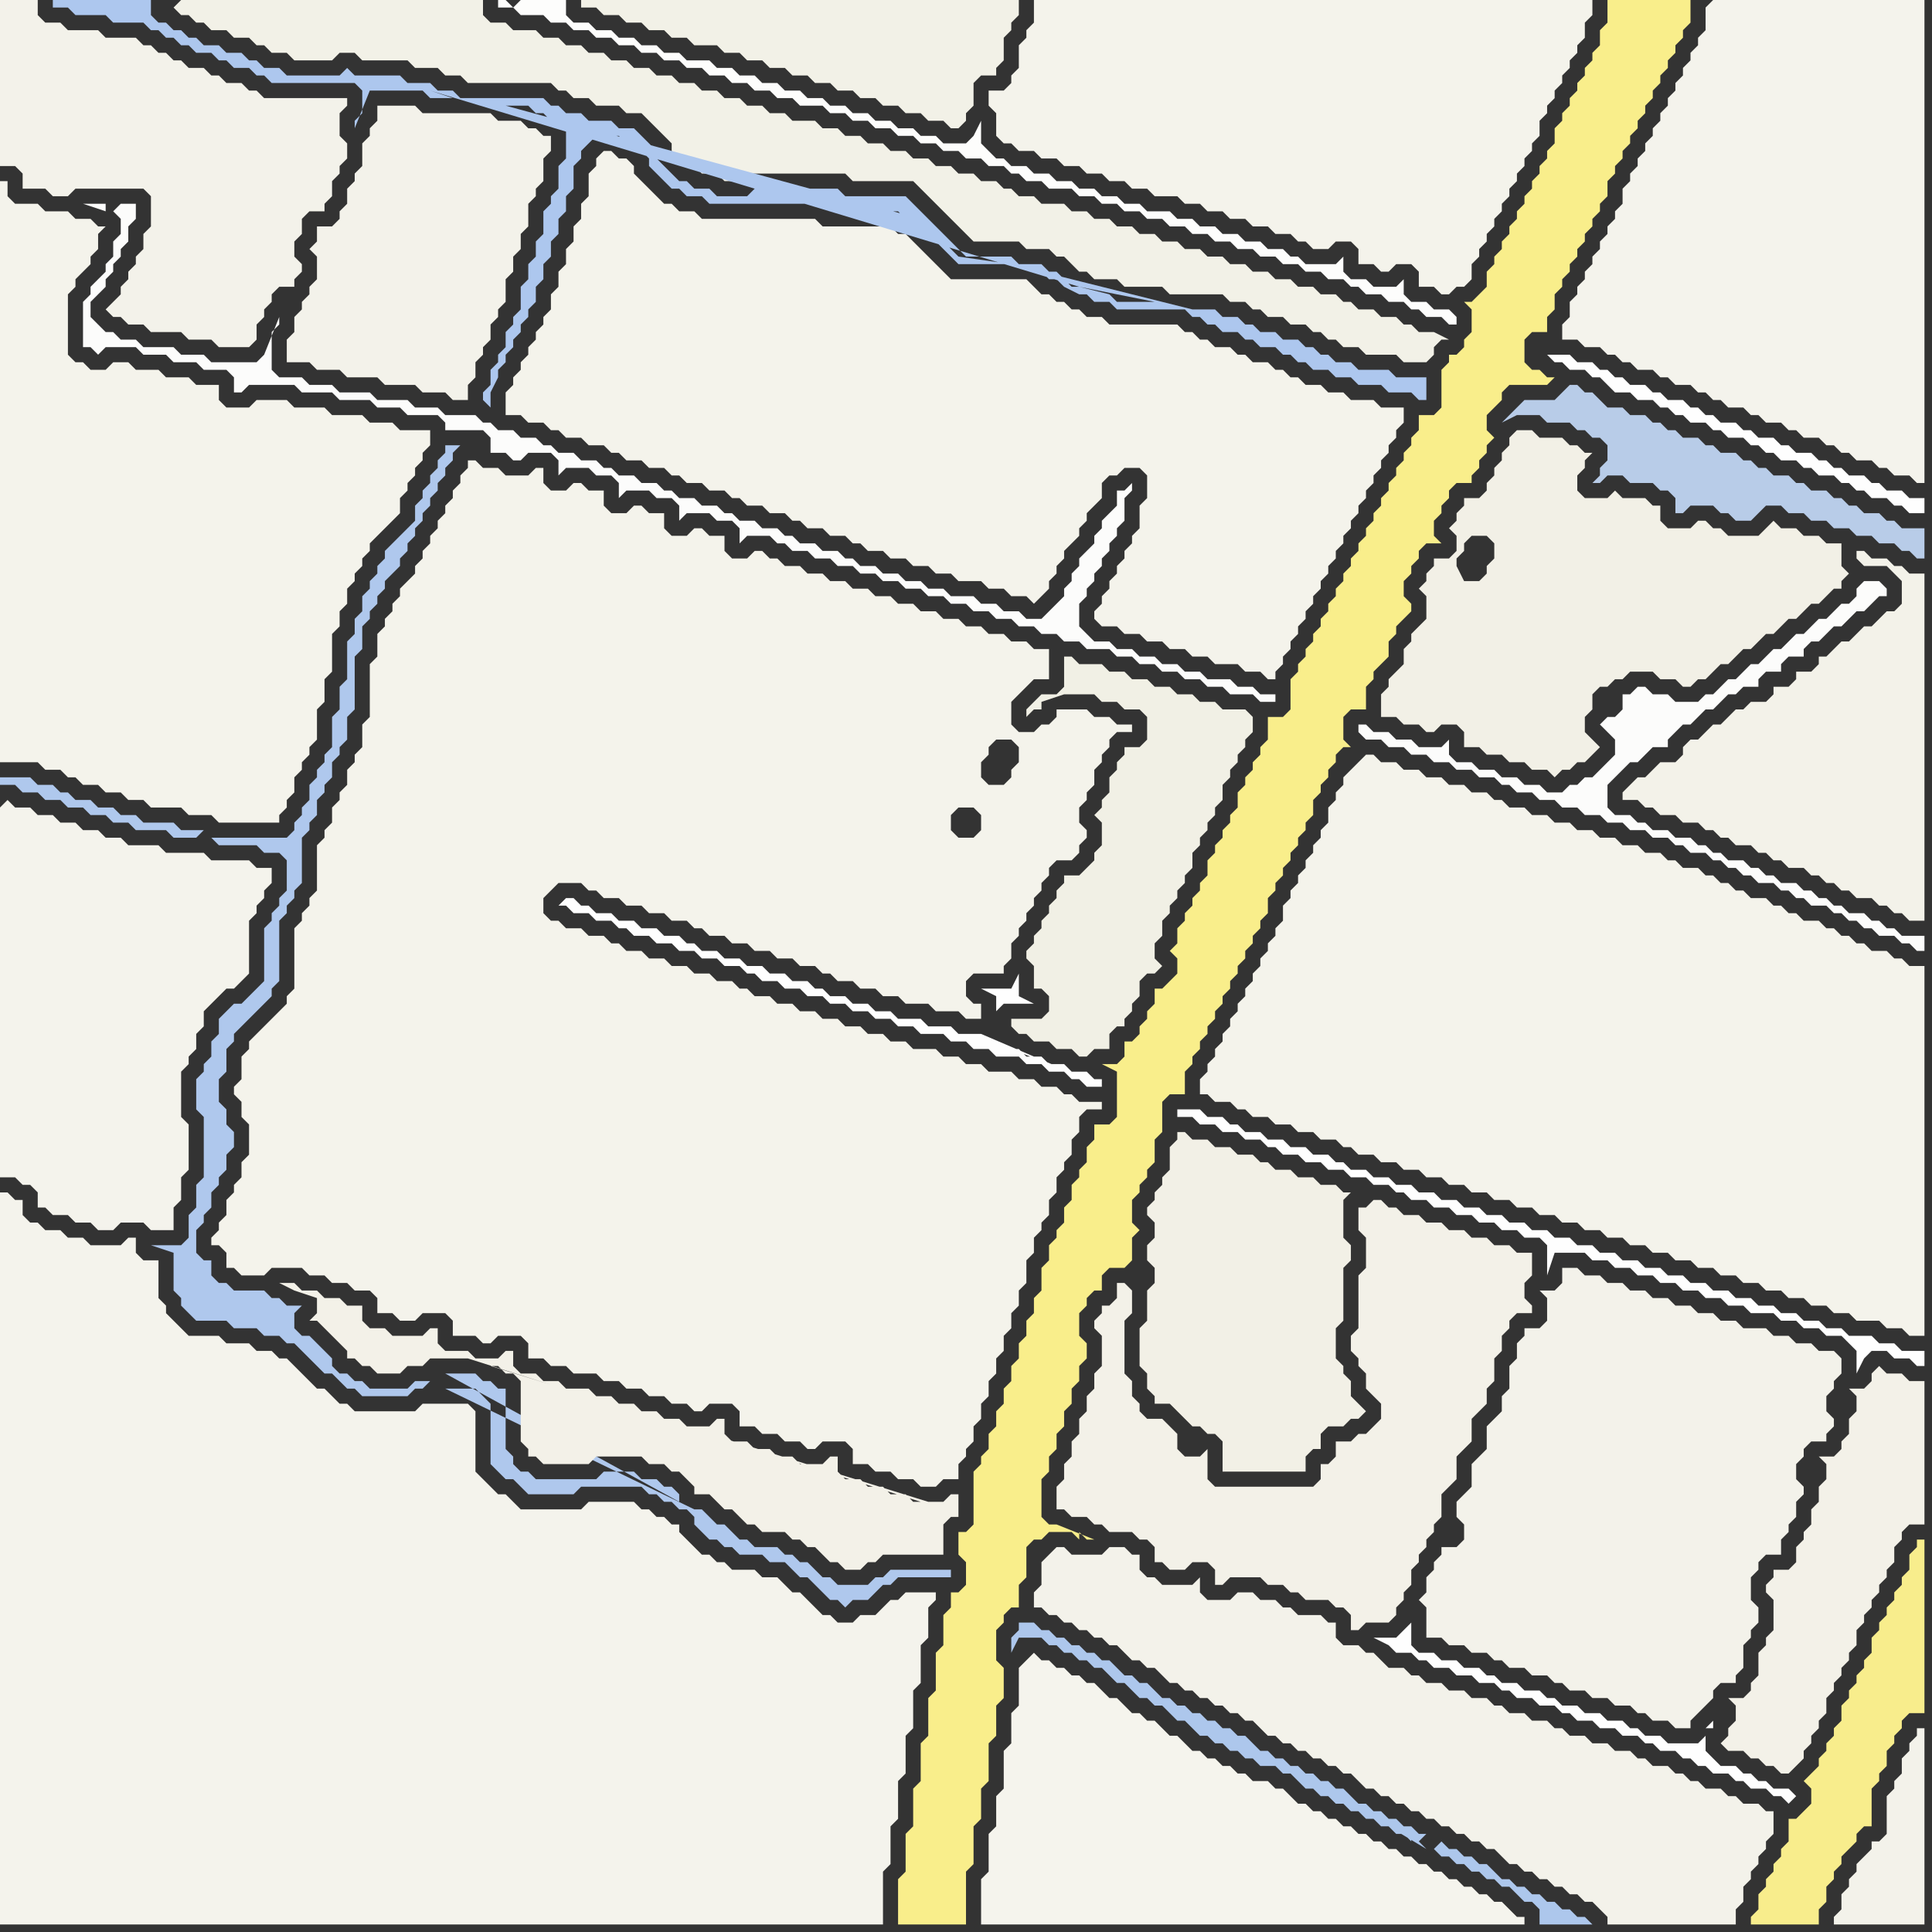 <svg width="256" height="256" xmlns="http://www.w3.org/2000/svg"><rect width="100%" height="100%" fill="#333333" stroke="none"/><script> 
var tempColor;
function hoverPath(evt){
obj = evt.target;
tempColor = obj.getAttribute("fill");
obj.setAttribute("fill","red");
//alert(tempColor);
//obj.setAttribute("stroke","red");}
function recoverPath(evt){
obj = evt.target;
obj.setAttribute("fill", tempColor);
//obj.setAttribute("stroke", tempColor);
}</script><path onmouseover="hoverPath(evt)" onmouseout="recoverPath(evt)" fill="rgb(243,241,232)" d="M  248,183l 0,0 -1,1 -2,0 1,1 0,2 -1,1 0,2 -1,1 0,1 -1,1 -2,0 1,1 0,2 -1,1 0,2 -1,1 0,2 -1,1 0,1 -1,1 0,2 -1,1 -2,0 0,1 -1,1 0,1 1,1 0,4 -1,1 0,1 -1,1 0,3 -1,1 0,1 -1,1 -2,0 1,1 0,2 -1,1 0,1 -1,1 1,1 2,0 1,1 1,0 1,1 1,0 1,1 1,0 1,-1 1,-1 0,-1 1,-1 0,-1 1,-1 0,-1 1,-1 0,-2 1,-1 0,-1 1,-1 0,-1 1,-1 0,-1 1,-1 0,-2 1,-1 0,-1 1,-1 0,-1 1,-1 0,-1 1,-1 0,-1 1,-1 0,-2 1,-1 0,-1 1,-1 2,0 0,-19 -2,0 -1,-1 -2,0 -1,-1 -1,1Z"/>
<path onmouseover="hoverPath(evt)" onmouseout="recoverPath(evt)" fill="rgb(242,241,231)" d="M  23,1l 0,0 1,1 1,0 1,1 1,0 1,1 2,0 1,1 2,0 1,1 1,0 1,1 2,0 1,1 5,0 1,-1 2,0 1,1 6,0 1,1 3,0 1,1 2,0 1,1 11,0 1,1 1,0 1,1 2,0 1,1 3,0 1,1 2,0 1,1 1,1 1,1 1,1 0,1 1,1 1,1 1,0 1,1 2,0 1,1 2,0 1,-1 13,0 1,1 8,0 1,1 1,1 1,1 1,1 1,1 1,1 1,1 1,1 6,0 1,1 3,0 1,1 1,0 1,1 1,1 1,0 1,1 3,0 1,1 5,0 1,1 7,0 1,1 2,0 1,1 1,0 1,1 2,0 1,1 2,0 1,1 1,0 1,1 1,0 1,1 2,0 1,1 4,0 1,1 3,0 1,-1 0,-1 1,-1 1,0 -2,-1 -2,0 -1,-1 -1,0 -1,-1 -2,0 -1,-1 -2,0 -1,-1 -1,0 -1,-1 -2,0 -1,-1 -2,0 -1,-1 -2,0 -1,-1 -2,0 -1,-1 -2,0 -1,-1 -2,0 -1,-1 -2,0 -1,-1 -2,0 -1,-1 -2,0 -1,-1 -2,0 -1,-1 -2,0 -1,-1 -2,0 -1,-1 -3,0 -1,-1 -2,0 -1,-1 -1,0 -1,-1 -2,0 -1,-1 -2,0 -1,-1 -2,0 -1,-1 -2,0 -1,-1 -2,0 -1,-1 -2,0 -1,-1 -2,0 -1,-1 -2,0 -1,-1 -3,0 -1,-1 -2,0 -1,-1 -2,0 -1,-1 -2,0 -1,-1 -2,0 -1,-1 -2,0 -1,-1 -2,0 -1,-1 -2,0 -1,-1 -2,0 -1,-1 -2,0 -1,-1 -2,0 -1,-1 -2,0 -1,-1 -3,0 -1,-1 -2,0 -1,-1 0,-2 -40,0 -1,1 -1,-1 0,0 1,1Z"/>
<path onmouseover="hoverPath(evt)" onmouseout="recoverPath(evt)" fill="rgb(244,243,235)" d="M  34,137l 0,0 -1,1 0,1 -1,1 0,3 -1,1 0,1 1,1 0,2 1,1 0,4 -1,1 0,2 -1,1 0,1 -1,1 0,2 -1,1 0,1 -1,1 0,1 1,0 1,1 0,2 1,0 1,1 3,0 1,-1 4,0 1,1 2,0 1,1 2,0 1,1 2,0 1,1 0,2 2,0 1,1 2,0 1,-1 3,0 1,1 0,2 3,0 1,1 1,0 1,-1 3,0 1,1 0,2 2,0 1,1 2,0 1,1 3,0 1,1 2,0 1,1 2,0 1,1 2,0 1,1 2,0 1,1 1,0 1,-1 3,0 1,1 0,2 2,0 1,1 2,0 1,1 2,0 1,1 1,0 1,-1 3,0 1,1 0,2 2,0 1,1 2,0 1,1 2,0 1,1 2,0 1,-1 2,0 0,-2 1,-1 0,-1 1,-1 0,-2 1,-1 0,-2 1,-1 0,-2 1,-1 0,-2 1,-1 0,-2 1,-1 0,-2 1,-1 0,-2 1,-1 0,-3 1,-1 0,-2 1,-1 0,-1 1,-1 0,-2 1,-1 0,-2 1,-1 0,-1 1,-1 0,-2 1,-1 0,-2 1,-1 2,0 0,-1 -3,0 -1,-1 -1,0 -1,-1 -2,0 -1,-1 -2,0 -1,-1 -3,0 -1,-1 -2,0 -1,-1 -2,0 -1,-1 -3,0 -1,-1 -2,0 -1,-1 -2,0 -1,-1 -2,0 -1,-1 -2,0 -1,-1 -2,0 -1,-1 -2,0 -1,-1 -2,0 -1,-1 -1,0 -1,-1 -2,0 -1,-1 -2,0 -1,-1 -2,0 -1,-1 -2,0 -1,-1 -2,0 -1,-1 -1,0 -1,-1 -2,0 -1,-1 -2,0 -1,-1 -1,0 -1,-1 0,-2 1,-1 1,-1 3,0 1,1 1,0 1,1 2,0 1,1 2,0 1,1 2,0 1,1 2,0 1,1 1,0 1,1 2,0 1,1 2,0 1,1 2,0 1,1 2,0 1,1 2,0 1,1 1,0 1,1 2,0 1,1 2,0 1,1 2,0 1,1 3,0 1,1 3,0 1,1 2,0 0,-2 -1,0 -1,-1 0,-2 1,-1 4,0 0,-1 1,-1 0,-2 1,-1 0,-1 1,-1 0,-1 1,-1 0,-1 1,-1 0,-1 1,-1 0,-1 1,-1 2,0 1,-1 0,-1 1,-1 0,-1 -1,-1 0,-2 1,-1 0,-1 1,-1 0,-2 1,-1 0,-1 1,-1 0,-1 1,-1 2,0 0,-1 -2,0 -1,-1 -2,0 -1,-1 -4,0 0,1 -1,1 -1,0 -1,1 -2,0 -1,-1 0,-3 2,-2 1,-1 2,0 0,-4 -2,0 -1,-1 -2,0 -1,-1 -2,0 -1,-1 -2,0 -1,-1 -2,0 -1,-1 -2,0 -1,-1 -2,0 -1,-1 -2,0 -1,-1 -2,0 -1,-1 -2,0 -1,-1 -2,0 -1,-1 -2,0 -1,-1 -1,0 -1,-1 -1,0 -1,1 -2,0 -1,-1 0,-2 -2,0 -1,-1 -1,0 -1,1 -2,0 -1,-1 0,-2 -2,0 -1,-1 -1,0 -1,1 -2,0 -1,-1 0,-2 -2,0 -1,-1 -1,0 -1,1 -2,0 -1,-1 0,-2 -1,0 -1,1 -3,0 -1,-1 -2,0 -1,-1 -1,0 0,1 -1,1 0,1 -1,1 0,1 -1,1 0,1 -1,1 0,1 -1,1 0,1 -1,1 0,1 -1,1 0,1 -1,1 -1,1 0,1 -1,1 0,1 -1,1 0,1 -1,1 0,3 -1,1 0,7 -1,1 0,3 -1,1 0,1 -1,1 0,2 -1,1 0,1 -1,1 0,2 -1,1 0,1 -1,1 0,6 -1,1 0,1 -1,1 0,1 -1,1 0,8 -1,1 0,1 -1,1 -1,1 -1,1 -1,1 100,-39 1,1 0,2 -1,1 0,1 -1,1 -2,0 -1,-1 0,-2 1,-1 0,-1 1,-1 2,0 -100,39 95,-30 1,1 0,2 -1,1 -2,0 -1,-1 0,-2 1,-1 2,0 -95,30Z"/>
<path onmouseover="hoverPath(evt)" onmouseout="recoverPath(evt)" fill="rgb(253,253,252)" d="M  68,1l 0,0 1,1 3,0 1,1 2,0 1,1 2,0 1,1 2,0 1,1 2,0 1,1 2,0 1,1 2,0 1,1 2,0 1,1 2,0 1,1 2,0 1,1 2,0 1,1 2,0 1,1 3,0 1,1 2,0 1,1 2,0 1,1 2,0 1,1 2,0 1,1 2,0 1,1 2,0 1,1 2,0 1,1 2,0 1,1 1,0 1,1 2,0 1,1 3,0 1,1 2,0 1,1 2,0 1,1 2,0 1,1 2,0 1,1 2,0 1,1 2,0 1,1 2,0 1,1 2,0 1,1 2,0 1,1 2,0 1,1 2,0 1,1 2,0 1,1 1,0 1,1 2,0 1,1 2,0 1,1 1,0 1,1 2,0 1,1 1,0 0,-1 -1,-1 -2,0 -1,-1 -2,0 -1,-1 0,-2 -1,1 -3,0 -1,-1 -2,0 -1,-1 0,-2 -1,1 -4,0 -1,-1 -1,0 -1,-1 -2,0 -1,-1 -2,0 -1,-1 -2,0 -1,-1 -2,0 -1,-1 -2,0 -1,-1 -3,0 -1,-1 -2,0 -1,-1 -2,0 -1,-1 -2,0 -1,-1 -2,0 -1,-1 -2,0 -1,-1 -2,0 -1,-1 -1,0 -1,-1 -1,-1 0,-3 -1,2 0,0 -1,1 -3,0 -1,-1 -2,0 -1,-1 -2,0 -1,-1 -2,0 -1,-1 -2,0 -1,-1 -2,0 -1,-1 -2,0 -1,-1 -2,0 -1,-1 -2,0 -1,-1 -2,0 -1,-1 -2,0 -1,-1 -3,0 -1,-1 -2,0 -1,-1 -2,0 -1,-1 -2,0 -1,-1 -2,0 -1,-1 -2,0 -1,-1 0,-2 -6,0 -1,1 -1,-1 -1,0 0,1Z"/>
<path onmouseover="hoverPath(evt)" onmouseout="recoverPath(evt)" fill="rgb(244,243,235)" d="M  139,0l -2,0 0,3 -1,1 0,1 -1,1 0,3 -1,1 0,1 -1,1 -2,0 0,2 1,1 0,3 1,1 1,0 1,1 2,0 1,1 2,0 1,1 2,0 1,1 2,0 1,1 2,0 1,1 2,0 1,1 3,0 1,1 2,0 1,1 2,0 1,1 2,0 1,1 2,0 1,1 2,0 1,1 1,0 1,1 2,0 1,-1 2,0 1,1 0,2 2,0 1,1 1,0 1,-1 2,0 1,1 0,2 2,0 1,1 1,0 1,-1 1,0 1,-1 0,-2 1,-1 0,-1 1,-1 0,-1 1,-1 0,-1 1,-1 0,-1 1,-1 0,-1 1,-1 0,-1 1,-1 0,-1 1,-1 0,-1 1,-1 0,-2 1,-1 0,-1 1,-1 0,-1 1,-1 0,-1 1,-1 0,-1 1,-1 0,-1 1,-1 0,-2 1,-1 0,-2Z"/>
<path onmouseover="hoverPath(evt)" onmouseout="recoverPath(evt)" fill="rgb(243,242,233)" d="M  217,106l 0,0 1,1 1,0 1,1 2,0 1,1 2,0 1,1 1,0 1,1 1,0 1,1 2,0 1,1 1,0 1,1 1,0 1,1 2,0 1,1 1,0 1,1 1,0 1,1 1,0 1,1 2,0 1,1 1,0 1,1 1,0 1,1 2,0 0,-46 -2,0 -1,-1 -1,0 -1,-1 -2,0 -1,-1 -1,0 0,1 1,1 3,0 1,1 1,1 0,3 -1,1 -1,0 -1,1 -1,1 -1,0 -1,1 -1,1 -1,0 -1,1 -1,1 -1,0 0,1 -1,1 -2,0 0,1 -1,1 -2,0 0,1 -1,1 -2,0 -1,1 -1,0 -2,2 -1,0 -1,1 -1,1 -1,0 -1,1 0,1 -1,1 -2,0 -1,1 -1,1 -1,0 -1,1 -1,1 0,1Z"/>
<path onmouseover="hoverPath(evt)" onmouseout="recoverPath(evt)" fill="rgb(244,243,236)" d="M  226,1l 0,3 -1,1 0,1 -1,1 0,1 -1,1 0,1 -1,1 0,1 -1,1 0,1 -1,1 0,1 -1,1 0,1 -1,1 0,1 -1,1 0,1 -1,1 0,1 -1,1 0,2 -1,1 0,1 -1,1 0,1 -1,1 0,1 -1,1 0,1 -1,1 0,1 -1,1 0,1 -1,1 0,2 -1,1 0,2 2,0 1,1 2,0 1,1 1,0 1,1 1,0 1,1 2,0 1,1 1,0 1,1 2,0 1,1 1,0 1,1 1,0 1,1 2,0 1,1 1,0 1,1 2,0 1,1 1,0 1,1 2,0 1,1 1,0 1,1 1,0 1,1 2,0 1,1 1,0 1,1 2,0 1,1 1,0 0,-64 -28,0 -1,1Z"/>
<path onmouseover="hoverPath(evt)" onmouseout="recoverPath(evt)" fill="rgb(248,237,140)" d="M  253,208l 0,0 -1,1 0,1 -1,1 0,1 -1,1 0,1 -1,1 0,1 -1,1 0,2 -1,1 0,1 -1,1 0,1 -1,1 0,1 -1,1 0,2 -1,1 0,1 -1,1 0,1 -1,1 0,1 -1,1 -1,1 1,1 0,2 -1,1 -1,1 -1,0 0,3 -1,1 0,1 -1,1 0,1 -1,1 0,1 -1,1 0,2 -1,1 0,1 9,0 0,-2 1,-1 0,-2 1,-1 0,-1 1,-1 0,-1 2,-2 0,-1 1,-1 1,0 0,-5 1,-1 0,-1 1,-1 0,-2 1,-1 0,-1 1,-1 0,-1 1,-1 2,0 0,-23 -1,0 0,1 -1,1Z"/>
<path onmouseover="hoverPath(evt)" onmouseout="recoverPath(evt)" fill="rgb(243,242,234)" d="M  0,2l 0,20 2,0 1,1 0,2 3,0 1,1 2,0 1,-1 9,0 1,1 0,4 -1,1 0,2 -1,1 0,1 -1,1 0,1 -1,1 0,1 -1,1 -1,1 1,1 1,0 1,1 2,0 1,1 4,0 1,1 3,0 1,1 4,0 1,-1 0,-2 1,-1 0,-1 1,-1 0,-1 1,-1 2,0 0,-1 1,-1 0,-1 -1,-1 0,-2 1,-1 0,-2 1,-1 2,0 0,-1 1,-1 0,-2 1,-1 0,-1 1,-1 0,-2 -1,-1 0,-3 1,-1 0,-1 -11,0 -1,-1 -1,0 -1,-1 -2,0 -1,-1 -1,0 -1,-1 -2,0 -1,-1 -1,0 -1,-1 -1,0 -1,-1 -1,0 -1,-1 -4,0 -1,-1 -4,0 -1,-1 -2,0 -1,-1 0,-2 -5,0Z"/>
<path onmouseover="hoverPath(evt)" onmouseout="recoverPath(evt)" fill="rgb(242,240,230)" d="M  154,157l 0,0 -1,1 0,1 -1,1 0,1 1,1 0,2 -1,1 0,2 1,1 0,2 -1,1 0,4 -1,1 0,5 1,1 0,2 1,1 0,1 2,0 1,1 1,1 1,1 1,0 1,1 1,0 1,1 0,4 11,0 0,-2 1,-1 1,0 0,-2 1,-1 2,0 1,-1 1,0 1,-1 -1,-1 0,0 -1,-1 0,-2 -1,-1 0,-1 -1,-1 0,-4 1,-1 0,-7 1,-1 0,-2 -1,-1 0,-5 1,-1 -1,0 -1,-1 -2,0 -1,-1 -2,0 -1,-1 -2,0 -1,-1 -1,0 -1,-1 -2,0 -1,-1 -2,0 -1,-1 -2,0 -1,-1 -1,0 0,1 -1,1 0,3 -1,1Z"/>
<path onmouseover="hoverPath(evt)" onmouseout="recoverPath(evt)" fill="rgb(249,238,139)" d="M  195,42l 0,2 -1,1 0,1 -1,1 -1,0 0,1 -1,1 0,5 -1,1 -2,0 0,2 -1,1 0,1 -1,1 0,1 -1,1 0,1 -1,1 0,1 -1,1 0,1 -1,1 0,1 -1,1 0,1 -1,1 0,1 -1,1 0,1 -1,1 0,1 -1,1 0,1 -1,1 0,1 -1,1 0,1 -1,1 0,1 -1,1 0,1 -1,1 0,1 -1,1 0,4 -1,1 -2,0 0,3 -1,1 0,1 -1,1 0,1 -1,1 0,1 -1,1 0,2 -1,1 0,1 -1,1 0,1 -1,1 0,1 -1,1 0,2 -1,1 0,1 -1,1 0,1 -1,1 0,1 -1,1 0,2 -1,1 1,1 0,2 -2,2 -1,0 0,2 -1,1 0,1 -1,1 0,1 -1,1 -1,0 0,2 -1,1 -2,0 2,1 0,6 -1,1 -2,0 0,2 -1,1 0,2 -1,1 0,1 -1,1 0,2 -1,1 0,2 -1,1 0,1 -1,1 0,2 -1,1 0,3 -1,1 0,2 -1,1 0,2 -1,1 0,2 -1,1 0,2 -1,1 0,2 -1,1 0,2 -1,1 0,2 -1,1 0,1 -1,1 0,7 -1,1 -1,0 0,3 1,1 0,3 -1,1 -1,0 0,2 -1,1 0,4 -1,1 0,5 -1,1 0,5 -1,1 0,5 -1,1 0,5 -1,1 0,5 -1,1 0,6 9,0 0,-7 1,-1 0,-5 1,-1 0,-4 1,-1 0,-5 1,-1 0,-4 1,-1 0,-4 -1,-1 0,-4 1,-1 0,-1 1,-1 1,0 0,-3 1,-1 0,-4 1,-1 1,0 1,-1 3,0 1,1 0,-1 1,1 1,0 -5,-2 -1,0 -1,-1 0,-5 1,-1 0,-2 1,-1 0,-2 1,-1 0,-2 1,-1 0,-2 1,-1 0,-2 1,-1 0,-2 -1,-1 0,-3 1,-1 0,-1 1,-1 1,0 0,-2 1,-1 2,0 1,-1 0,-3 1,-1 -1,-1 0,-3 1,-1 0,-1 1,-1 0,-1 1,-1 0,-3 1,-1 0,-4 1,-1 2,0 0,-3 1,-1 0,-1 1,-1 0,-1 1,-1 0,-1 1,-1 0,-1 1,-1 0,-1 1,-1 0,-1 1,-1 0,-1 1,-1 0,-1 1,-1 0,-1 1,-1 0,-1 1,-1 0,-2 1,-1 0,-1 1,-1 0,-1 1,-1 0,-1 1,-1 0,-1 1,-1 0,-1 1,-1 0,-2 1,-1 0,-1 1,-1 0,-1 1,-1 0,-1 1,-1 1,0 -1,-1 0,-3 1,-1 2,0 0,-3 1,-1 0,-1 2,-2 0,-2 1,-1 0,-1 1,-1 1,-1 0,-1 -1,-1 0,-2 1,-1 0,-1 1,-1 0,-1 1,-1 2,0 -1,-1 0,-2 1,-1 0,-1 1,-1 0,-1 1,-1 2,0 0,-1 1,-1 0,-1 1,-1 0,-1 1,-1 -1,-1 0,-2 1,-1 1,-1 0,-1 1,-1 5,0 1,-1 -1,0 -1,-1 -1,0 -1,-1 0,-3 1,-1 2,0 0,-2 1,-1 0,-2 1,-1 0,-1 1,-1 0,-1 1,-1 0,-1 1,-1 0,-1 1,-1 0,-1 1,-1 0,-1 1,-1 0,-2 1,-1 0,-1 1,-1 0,-1 1,-1 0,-1 1,-1 0,-1 1,-1 0,-1 1,-1 0,-1 1,-1 0,-1 1,-1 0,-1 1,-1 0,-1 1,-1 0,-1 1,-1 0,-3 -11,0 0,3 -1,1 0,2 -1,1 0,1 -1,1 0,1 -1,1 0,1 -1,1 0,1 -1,1 0,1 -1,1 0,2 -1,1 0,1 -1,1 0,1 -1,1 0,1 -1,1 0,1 -1,1 0,1 -1,1 0,1 -1,1 0,1 -1,1 0,1 -1,1 0,2 -1,1 -1,1 -1,0 1,1Z"/>
<path onmouseover="hoverPath(evt)" onmouseout="recoverPath(evt)" fill="rgb(243,242,234)" d="M  210,169l 0,0 -1,-1 -2,0 0,2 -1,1 -2,0 1,1 0,3 -1,1 -2,0 0,1 -1,1 0,2 -1,1 0,3 -1,1 0,2 -1,1 -1,1 0,3 -1,1 -1,1 0,3 -1,1 -1,1 0,2 1,1 0,2 -1,1 -2,0 0,1 -1,1 0,1 -1,1 0,2 -1,1 1,1 0,4 2,0 1,1 2,0 1,1 2,0 1,1 1,0 1,1 2,0 1,1 2,0 1,1 1,0 1,1 2,0 1,1 2,0 1,1 2,0 1,1 1,0 1,1 2,0 1,1 2,0 0,-1 1,-1 1,-1 1,-1 0,-1 1,-1 2,0 0,-1 1,-1 0,-3 1,-1 0,-1 1,-1 0,-2 -1,-1 0,-3 1,-1 0,-1 1,-1 2,0 0,-2 1,-1 0,-1 1,-1 0,-2 1,-1 0,-1 -1,-1 0,-2 1,-1 0,-1 1,-1 2,0 0,-1 1,-1 0,-1 -1,-1 0,-2 1,-1 0,-1 1,-1 0,-2 -1,-1 -2,0 -1,-1 -2,0 -1,-1 -2,0 -1,-1 -3,0 -1,-1 -2,0 -1,-1 -2,0 -1,-1 -2,0 -1,-1 -2,0 -1,-1 -2,0 -1,-1 -2,0 -1,-1Z"/>
<path onmouseover="hoverPath(evt)" onmouseout="recoverPath(evt)" fill="rgb(244,243,236)" d="M  0,107l 0,49 2,0 1,1 1,0 1,1 0,2 1,0 1,1 2,0 1,1 2,0 1,1 2,0 1,-1 3,0 1,1 3,0 0,-3 1,-1 0,-3 1,-1 0,-6 -1,-1 0,-6 1,-1 0,-1 1,-1 0,-2 1,-1 0,-2 1,-1 1,-1 1,-1 1,0 1,-1 1,-1 0,-7 1,-1 0,-1 1,-1 0,-1 1,-1 0,-2 -2,0 -1,-1 -5,0 -1,-1 -5,0 -1,-1 -4,0 -1,-1 -2,0 -1,-1 -2,0 -1,-1 -2,0 -1,-1 -2,0 -1,-1 -2,0 -1,-1 -1,1Z"/>
<path onmouseover="hoverPath(evt)" onmouseout="recoverPath(evt)" fill="rgb(254,254,254)" d="M  156,147l 0,1 2,0 1,1 2,0 1,1 2,0 1,1 2,0 1,1 1,0 1,1 2,0 1,1 2,0 1,1 2,0 1,1 2,0 1,1 2,0 1,1 1,0 1,1 2,0 1,1 2,0 1,1 2,0 1,1 2,0 1,1 2,0 1,1 2,0 1,1 0,4 1,-3 4,0 1,1 2,0 1,1 2,0 1,1 2,0 1,1 2,0 1,1 2,0 1,1 2,0 1,1 2,0 1,1 3,0 1,1 2,0 1,1 2,0 1,1 2,0 1,1 1,1 0,3 1,-2 0,0 1,-1 2,0 1,1 2,0 1,1 1,0 0,-2 -3,0 -1,-1 -2,0 -1,-1 -3,0 -1,-1 -2,0 -1,-1 -2,0 -1,-1 -2,0 -1,-1 -2,0 -1,-1 -2,0 -1,-1 -2,0 -1,-1 -2,0 -1,-1 -2,0 -1,-1 -2,0 -1,-1 -2,0 -1,-1 -2,0 -1,-1 -2,0 -1,-1 -2,0 -1,-1 -2,0 -1,-1 -2,0 -1,-1 -2,0 -1,-1 -2,0 -1,-1 -2,0 -1,-1 -2,0 -1,-1 -2,0 -1,-1 -2,0 -1,-1 -2,0 -1,-1 -1,0 -1,-1 -2,0 -1,-1 -2,0 -1,-1 -2,0 -1,-1 -2,0 -1,-1 -1,0 -1,-1 -2,0 -1,-1Z"/>
<path onmouseover="hoverPath(evt)" onmouseout="recoverPath(evt)" fill="rgb(242,240,230)" d="M  209,63l 0,0 1,-1 0,-1 1,-1 -1,0 -1,-1 -1,0 -1,-1 -3,0 -1,-1 -2,0 -1,1 0,1 -1,1 0,1 -1,1 0,1 -1,1 0,1 -1,1 -2,0 0,1 -1,1 0,1 -1,1 1,1 0,2 -1,1 -2,0 0,1 -1,1 0,1 -1,1 1,1 0,3 -2,2 0,1 -1,1 0,2 -1,1 -1,1 0,1 -1,1 0,3 2,0 1,1 2,0 1,1 1,0 1,-1 2,0 1,1 0,2 2,0 1,1 2,0 1,1 2,0 1,1 2,0 1,1 1,-1 1,0 1,-1 1,0 1,-1 1,-1 -1,-1 0,0 -1,-1 0,-2 1,-1 0,-2 1,-1 1,0 1,-1 1,0 1,-1 3,0 1,1 2,0 1,1 1,0 1,-1 1,0 1,-1 1,-1 1,0 1,-1 1,-1 1,0 1,-1 1,-1 1,0 2,-2 1,0 1,-1 1,-1 1,0 2,-2 1,0 0,-1 1,-1 -1,-1 0,-3 -2,0 -1,-1 -2,0 -1,-1 -2,0 -1,-1 -1,1 0,0 -1,1 -4,0 -1,-1 -1,0 -1,-1 -1,0 -1,1 -3,0 -1,-1 0,-2 -1,0 -1,-1 -3,0 -1,-1 -1,1 -3,0 -1,-1 0,-2 -20,20 0,0 1,1 2,0 -3,-1 20,-20 -16,20 16,-20 -16,19 0,-1 -1,-1 0,0 1,2 16,-19 -18,17 0,0 18,-17 -16,12 0,-1 1,-1 0,-1 1,-1 2,0 1,1 0,2 -1,1 0,1 -1,1 -2,0 -1,-2 16,-12Z"/>
<path onmouseover="hoverPath(evt)" onmouseout="recoverPath(evt)" fill="rgb(244,243,236)" d="M  0,164l 0,91 117,0 0,-7 1,-1 0,-5 1,-1 0,-5 1,-1 0,-5 1,-1 0,-5 1,-1 0,-5 1,-1 0,-4 1,-1 0,-1 -4,0 -1,1 -1,0 -1,1 -1,1 -2,0 -1,1 -2,0 -1,-1 -1,0 -1,-1 -1,-1 -1,-1 -1,0 -1,-1 -1,-1 -2,0 -1,-1 -3,0 -1,-1 -1,0 -1,-1 -1,0 -1,-1 -1,-1 -1,-1 0,-1 -1,0 -1,-1 -1,0 -1,-1 -1,0 -1,-1 -6,0 -1,1 -8,0 -1,-1 -1,-1 -1,0 -1,-1 -1,-1 -1,-1 0,-8 -1,-1 -6,0 -1,1 -8,0 -1,-1 -1,0 -1,-1 -1,-1 -1,0 -1,-1 -1,-1 -2,-2 -1,0 -1,-1 -2,0 -1,-1 -3,0 -1,-1 -4,0 -1,-1 -2,-2 0,-1 -1,-1 0,-5 -2,0 -1,-1 0,-2 -1,0 -1,1 -4,0 -1,-1 -2,0 -1,-1 -2,0 -1,-1 -1,0 -1,-1 0,-2 -1,0 -1,-1 -1,0Z"/>
<path onmouseover="hoverPath(evt)" onmouseout="recoverPath(evt)" fill="rgb(252,252,251)" d="M  15,28l 0,0 1,1 0,2 -1,1 0,2 -1,1 0,1 -1,1 -1,1 0,1 -1,1 0,6 1,0 1,1 1,-1 4,0 1,1 3,0 1,1 3,0 1,1 3,0 1,1 0,2 1,0 1,-1 6,0 1,1 4,0 1,1 4,0 1,1 3,0 1,1 4,0 1,1 0,1 5,0 1,1 0,2 2,0 1,1 1,0 1,-1 3,0 1,1 0,2 1,-1 3,0 1,1 2,0 1,1 0,2 1,-1 3,0 1,1 2,0 1,1 0,2 1,-1 3,0 1,1 2,0 1,1 0,2 1,-1 3,0 1,1 1,0 1,1 2,0 1,1 2,0 1,1 2,0 1,1 2,0 1,1 2,0 1,1 2,0 1,1 2,0 1,1 2,0 1,1 2,0 1,1 2,0 1,1 2,0 1,1 2,0 1,1 2,0 1,1 3,0 1,1 2,0 1,1 2,0 1,1 2,0 1,1 2,0 1,1 2,0 1,1 3,0 1,1 2,0 0,-1 -2,0 -1,-1 -2,0 -1,-1 -3,0 -1,-1 -2,0 -1,-1 -2,0 -1,-1 -2,0 -1,-1 -2,0 -1,-1 -2,0 -1,-1 -1,-1 0,-3 1,-1 0,-1 1,-1 0,-1 1,-1 0,-1 1,-1 0,-1 1,-1 0,-1 1,-1 0,-3 1,-1 0,-1 -1,1 -1,0 0,2 -1,1 -1,1 0,1 -1,1 0,1 -1,1 -1,1 0,1 -1,1 0,1 -1,1 0,1 -1,1 -1,1 -1,1 -2,0 -1,-1 -2,0 -1,-1 -2,0 -1,-1 -3,0 -1,-1 -2,0 -1,-1 -2,0 -1,-1 -2,0 -1,-1 -2,0 -1,-1 -1,0 -1,-1 -2,0 -1,-1 -2,0 -1,-1 -1,0 -1,-1 -2,0 -1,-1 -2,0 -1,-1 -1,0 -1,-1 -2,0 -1,-1 -2,0 -1,-1 -1,0 -1,-1 -2,0 -1,-1 -2,0 -1,-1 -1,0 -1,-1 -2,0 -1,-1 -2,0 -1,-1 -1,0 -1,-1 -2,0 -1,-1 -2,0 -1,-1 -1,0 -1,-1 -4,0 -1,-1 -3,0 -1,-1 -4,0 -1,-1 -4,0 -1,-1 -3,0 -1,-1 -3,0 -1,-1 0,-5 1,-1 0,-1 -2,5 -1,1 -6,0 -1,-1 -3,0 -1,-1 -4,0 -1,-1 -2,0 -1,-1 -1,0 -1,-1 -1,-1 0,-2 1,-1 1,-1 0,-1 1,-1 0,-1 1,-1 0,-1 1,-1 0,-2 1,-1 0,-2 -2,0 -1,1 -1,-1 -3,0 3,1 0,-1 1,1Z"/>
<path onmouseover="hoverPath(evt)" onmouseout="recoverPath(evt)" fill="rgb(242,241,231)" d="M  129,12l 0,-1 1,-1 2,0 0,-1 1,-1 0,-3 1,-1 0,-1 1,-1 0,-2 -58,0 0,1 2,0 1,1 2,0 1,1 2,0 1,1 2,0 1,1 2,0 1,1 3,0 1,1 2,0 1,1 2,0 1,1 2,0 1,1 2,0 1,1 2,0 1,1 2,0 1,1 2,0 1,1 2,0 1,1 2,0 1,1 2,0 1,1 1,0 1,-1 0,-1 1,-1Z"/>
<path onmouseover="hoverPath(evt)" onmouseout="recoverPath(evt)" fill="rgb(245,244,237)" d="M  136,220l 0,0 -1,1 0,5 -1,1 0,4 -1,1 0,5 -1,1 0,4 -1,1 0,5 -1,1 0,6 72,0 0,-1 -1,0 -1,-1 -1,-1 -1,0 -1,-1 -1,0 -1,-1 -1,0 -1,-1 -1,0 -1,-1 -1,0 -1,-1 -1,0 -1,-1 -1,0 -1,-1 -1,0 -1,-1 -1,0 -1,-1 -1,0 -1,-1 -1,0 -1,-1 -1,0 -1,-1 -1,0 -1,-1 -1,0 -1,-1 -1,-1 -1,0 -1,-1 -2,0 -1,-1 -1,0 -1,-1 -1,0 -1,-1 -1,0 -1,-1 -1,0 -1,-1 -1,-1 -1,0 -1,-1 -1,-1 -1,0 -1,-1 -1,0 -1,-1 -1,-1 -1,0 -1,-1 -1,-1 -1,0 -1,-1 -1,0 -1,-1 -1,0 -1,-1 -1,0 -1,-1 -1,1Z"/>
<path onmouseover="hoverPath(evt)" onmouseout="recoverPath(evt)" fill="rgb(252,252,251)" d="M  215,92l 0,2 -1,1 -1,0 -1,1 1,1 0,0 1,1 0,2 -1,1 -2,2 -1,0 -1,1 -1,0 -1,1 -2,0 -1,-1 -2,0 -1,-1 -2,0 -1,-1 -2,0 -1,-1 -2,0 -1,-1 0,-2 -1,1 -3,0 -1,-1 -2,0 -1,-1 -2,0 -1,-1 -1,0 0,1 1,1 2,0 1,1 2,0 1,1 2,0 1,1 2,0 1,1 2,0 1,1 2,0 1,1 1,0 1,1 2,0 1,1 2,0 1,1 2,0 1,1 2,0 1,1 2,0 1,1 2,0 1,1 2,0 1,1 1,0 1,1 2,0 1,1 1,0 1,1 1,0 1,1 1,0 1,1 2,0 1,1 1,0 1,1 1,0 1,1 2,0 1,1 1,0 1,1 1,0 1,1 1,0 1,1 2,0 1,1 1,0 1,1 1,0 0,-2 -3,0 -1,-1 -1,0 -1,-1 -1,0 -1,-1 -2,0 -1,-1 -1,0 -1,-1 -1,0 -1,-1 -1,0 -1,-1 -2,0 -1,-1 -1,0 -1,-1 -1,0 -1,-1 -2,0 -1,-1 -1,0 -1,-1 -1,0 -1,-1 -2,0 -1,-1 -2,0 -1,-1 -1,0 -1,-1 -2,0 -1,-1 0,-3 1,-1 2,-2 1,0 2,-2 2,0 0,-1 1,-1 1,-1 1,0 1,-1 1,-1 1,0 1,-1 1,-1 1,0 1,-1 2,0 0,-1 1,-1 2,0 0,-1 1,-1 2,0 0,-1 1,-1 1,0 1,-1 1,-1 1,0 1,-1 1,-1 1,0 1,-1 1,-1 1,0 0,-1 -1,-1 -2,0 -1,1 0,1 -1,1 -1,0 -1,1 -1,1 -1,0 -1,1 -1,1 -1,0 -1,1 -1,1 -1,0 -1,1 -1,1 -1,0 -1,1 -1,1 -1,0 -1,1 -1,1 -1,0 -1,1 -3,0 -1,-1 -2,0 -1,-1 -1,0 -1,1Z"/>
<path onmouseover="hoverPath(evt)" onmouseout="recoverPath(evt)" fill="rgb(244,243,235)" d="M  0,29l 0,72 5,0 1,1 2,0 1,1 1,0 1,1 2,0 1,1 2,0 1,1 2,0 1,1 4,0 1,1 3,0 1,1 8,0 0,-1 1,-1 0,-1 1,-1 0,-2 1,-1 0,-1 1,-1 0,-1 1,-1 0,-4 1,-1 0,-3 1,-1 0,-5 1,-1 0,-2 1,-1 0,-2 1,-1 0,-1 1,-1 0,-1 1,-1 0,-1 1,-1 1,-1 1,-1 1,-1 0,-2 1,-1 0,-1 1,-1 0,-1 1,-1 0,-1 1,-1 0,-2 -4,0 -1,-1 -3,0 -1,-1 -4,0 -1,-1 -4,0 -1,-1 -4,0 -1,1 -3,0 -1,-1 0,-2 -3,0 -1,-1 -3,0 -1,-1 -3,0 -1,-1 -2,0 -1,1 -2,0 -1,-1 -1,0 -1,-1 0,-8 1,-1 0,-1 1,-1 1,-1 0,-1 1,-1 0,-2 1,-1 -1,0 -1,-1 -2,0 -1,-1 -3,0 -1,-1 -3,0 -1,-1 0,-2 -1,0Z"/>
<path onmouseover="hoverPath(evt)" onmouseout="recoverPath(evt)" fill="rgb(244,243,235)" d="M  79,21l 0,1 -1,1 0,3 -1,1 0,2 -1,1 0,2 -1,1 0,2 -1,1 0,2 -1,1 0,2 -1,1 0,1 -1,1 0,1 -1,1 0,1 -1,1 0,1 -1,1 0,1 -1,1 0,3 2,0 1,1 2,0 1,1 1,0 1,1 2,0 1,1 2,0 1,1 1,0 1,1 2,0 1,1 2,0 1,1 1,0 1,1 2,0 1,1 2,0 1,1 1,0 1,1 2,0 1,1 2,0 1,1 1,0 1,1 2,0 1,1 2,0 1,1 1,0 1,1 2,0 1,1 2,0 1,1 2,0 1,1 2,0 1,1 3,0 1,1 2,0 1,1 2,0 1,1 1,-1 1,-1 0,-1 1,-1 0,-1 1,-1 0,-1 1,-1 1,-1 0,-1 1,-1 0,-1 1,-1 1,-1 0,-2 1,-1 1,0 1,-1 2,0 1,1 0,3 -1,1 0,3 -1,1 0,1 -1,1 0,1 -1,1 0,1 -1,1 0,1 -1,1 0,1 -1,1 0,1 1,1 2,0 1,1 2,0 1,1 2,0 1,1 2,0 1,1 2,0 1,1 3,0 1,1 2,0 1,1 1,0 0,-1 1,-1 0,-1 1,-1 0,-1 1,-1 0,-1 1,-1 0,-1 1,-1 0,-1 1,-1 0,-1 1,-1 0,-1 1,-1 0,-1 1,-1 0,-1 1,-1 0,-1 1,-1 0,-1 1,-1 0,-1 1,-1 0,-1 1,-1 0,-1 1,-1 0,-1 1,-1 0,-1 1,-1 0,-2 -3,0 -1,-1 -3,0 -1,-1 -2,0 -1,-1 -2,0 -1,-1 -1,0 -1,-1 -1,0 -1,-1 -2,0 -1,-1 -1,0 -1,-1 -2,0 -1,-1 -1,0 -1,-1 -1,0 -1,-1 -9,0 -1,-1 -2,0 -1,-1 -1,0 -1,-1 -1,0 -1,-1 -1,0 -1,-1 -1,-1 -10,0 -1,-1 -1,-1 -1,-1 -1,-1 -1,-1 -1,-1 -1,0 -1,-1 -9,0 -1,-1 -15,0 -1,-1 -2,0 -1,-1 -1,0 -1,-1 -1,-1 -1,-1 -1,-1 0,-1 -1,-1 -1,0 -1,-1 -1,0 -1,1Z"/>
<path onmouseover="hoverPath(evt)" onmouseout="recoverPath(evt)" fill="rgb(173,199,236)" d="M  190,245l 0,0 1,1 1,0 1,1 1,0 1,1 1,0 1,1 1,0 1,1 1,0 1,1 1,1 1,0 1,1 0,2 7,0 -1,-1 -1,0 -1,-1 -1,0 -1,-1 -1,0 -1,-1 -1,0 -1,-1 -1,0 -1,-1 -1,0 -1,-1 -1,-1 -1,0 -1,-1 -1,0 -1,-1 -1,0 -1,-1 -1,1 -1,0 -1,-1 0,0 1,-1 -1,0 -1,-1 -1,0 -1,-1 -1,0 -1,-1 -1,0 -1,-1 -1,0 -1,-1 -1,-1 -1,0 -1,-1 -1,0 -1,-1 -1,0 -1,-1 -1,0 -1,-1 -1,0 -1,-1 -1,0 -1,-1 -1,-1 -1,0 -1,-1 -1,0 -1,-1 -1,0 -1,-1 -1,0 -1,-1 -1,0 -1,-1 -1,0 -1,-1 -1,-1 -1,0 -1,-1 -1,0 -1,-1 -1,-1 -1,0 -1,-1 -1,0 -1,-1 -1,0 -1,-1 -1,0 -1,-1 -1,0 -1,-1 -2,0 0,1 -1,1 0,2 1,-2 3,0 1,1 1,0 1,1 1,0 1,1 1,0 1,1 1,0 1,1 1,1 1,0 1,1 1,1 1,0 1,1 1,0 1,1 1,1 1,0 1,1 1,1 1,0 1,1 1,0 1,1 1,0 1,1 1,0 1,1 2,0 1,1 1,0 1,1 1,1 1,0 1,1 1,0 1,1 1,0 1,1 1,0 1,1 1,0 1,1 1,0 1,1 1,0 1,1 0,-1 -2,-1 -2,-1 -2,-1 -2,-1 10,6Z"/>
<path onmouseover="hoverPath(evt)" onmouseout="recoverPath(evt)" fill="rgb(173,199,238)" d="M  143,38l -1,0 -1,-1 -1,-1 -1,0 -1,-1 -3,0 -1,-1 -6,0 -1,-1 -1,-1 -1,-1 -1,-1 -1,-1 -1,-1 -1,-1 -1,-1 -8,0 -1,-1 -11,0 -1,1 -4,0 -1,-1 -2,0 -1,-1 -1,0 -1,-1 -1,-1 -1,-1 0,-1 -1,-1 -1,-1 -1,-1 -2,0 -1,-1 -3,0 -1,-1 -2,0 -1,-1 -1,0 -1,-1 -11,0 -1,-1 -2,0 -1,-1 -3,0 -1,-1 -6,0 -1,-1 -1,1 -7,0 -1,-1 -2,0 -1,-1 -1,0 -1,-1 -2,0 -1,-1 -2,0 -1,-1 -1,0 -1,-1 -1,0 -1,-1 -1,0 -1,-1 0,-2 -13,0 0,1 2,0 1,1 4,0 1,1 4,0 1,1 1,0 1,1 1,0 1,1 1,0 1,1 2,0 1,1 1,0 1,1 2,0 1,1 1,0 1,1 11,0 1,1 0,3 -1,1 0,1 2,-5 7,0 1,1 3,0 -3,-1 86,26 -76,-24 3,0 1,1 1,0 1,1 1,0 1,1 0,4 -1,1 0,3 -1,1 0,1 -1,1 0,3 -1,1 0,2 -1,1 0,2 -1,1 0,3 -1,1 0,1 -1,1 0,2 -1,1 0,1 -1,1 0,2 -1,1 0,1 1,1 0,-2 1,-2 0,-1 1,-1 0,-1 1,-1 0,-1 1,-1 0,-1 1,-1 0,-1 1,-1 0,-2 1,-1 0,-2 1,-1 0,-2 1,-1 0,-2 1,-1 0,-2 1,-1 0,-3 1,-1 0,-1 1,-1 1,-1 3,0 1,1 1,0 1,1 1,1 0,1 1,1 1,1 1,1 1,0 1,1 2,0 1,1 15,0 1,1 9,0 1,1 1,0 1,1 1,1 1,1 1,1 1,1 1,1 7,0 -7,-1 -1,-1 -1,-1 -1,-1 -1,-1 -1,-1 -55,-15 76,24 -5,-2 1,1 1,0 1,1 2,1 1,0 1,1 2,0 1,1 9,0 1,1 1,0 1,1 1,0 1,1 2,0 1,1 1,0 1,1 2,0 1,1 1,0 1,1 1,0 1,1 2,0 1,1 2,0 1,1 3,0 1,1 3,0 1,1 1,0 0,-3 -4,0 -1,-1 -4,0 -1,-1 -2,0 -1,-1 -1,0 -1,-1 -1,0 -1,-1 -2,0 -1,-1 -2,0 -1,-1 -1,0 -1,-1 -2,0 -1,-1 -3,0 -20,-5 5,2 10,2 -5,0 -1,-1Z"/>
<path onmouseover="hoverPath(evt)" onmouseout="recoverPath(evt)" fill="rgb(244,243,235)" d="M  179,102l 0,0 -1,1 0,1 -1,1 0,1 -1,1 0,2 -1,1 0,1 -1,1 0,1 -1,1 0,1 -1,1 0,1 -1,1 0,1 -1,1 0,2 -1,1 0,1 -1,1 0,1 -1,1 0,1 -1,1 0,1 -1,1 0,1 -1,1 0,1 -1,1 0,1 -1,1 0,1 -1,1 0,1 -1,1 0,1 -1,1 0,2 1,0 1,1 2,0 1,1 1,0 1,1 2,0 1,1 2,0 1,1 2,0 1,1 2,0 1,1 1,0 1,1 2,0 1,1 2,0 1,1 2,0 1,1 2,0 1,1 2,0 1,1 2,0 1,1 2,0 1,1 2,0 1,1 2,0 1,1 2,0 1,1 2,0 1,1 2,0 1,1 2,0 1,1 2,0 1,1 2,0 1,1 2,0 1,1 2,0 1,1 2,0 1,1 2,0 1,1 2,0 1,1 2,0 1,1 2,0 1,1 3,0 1,1 2,0 1,1 2,0 0,-49 -2,0 -1,-1 -1,0 -1,-1 -2,0 -1,-1 -1,0 -1,-1 -1,0 -1,-1 -1,0 -1,-1 -2,0 -1,-1 -1,0 -1,-1 -1,0 -1,-1 -2,0 -1,-1 -1,0 -1,-1 -1,0 -1,-1 -1,0 -1,-1 -2,0 -1,-1 -1,0 -1,-1 -2,0 -1,-1 -2,0 -1,-1 -2,0 -1,-1 -2,0 -1,-1 -2,0 -1,-1 -2,0 -1,-1 -2,0 -1,-1 -1,0 -1,-1 -2,0 -1,-1 -2,0 -1,-1 -2,0 -1,-1 -2,0 -1,-1 -2,0 -1,-1 -1,0 -1,1 -1,1Z"/>
<path onmouseover="hoverPath(evt)" onmouseout="recoverPath(evt)" fill="rgb(254,254,254)" d="M  187,215l 0,0 -1,1 -1,1 -3,0 2,1 0,0 1,1 2,0 1,1 1,0 1,1 2,0 1,1 2,0 1,1 2,0 1,1 1,0 1,1 2,0 1,1 2,0 1,1 1,0 1,1 2,0 1,1 2,0 1,1 2,0 1,1 1,0 1,1 2,0 1,1 1,0 1,1 1,0 1,1 2,0 1,1 1,0 1,1 2,0 1,1 1,0 1,1 1,-1 -1,-1 -2,0 -1,-1 -1,0 -1,-1 -1,0 -1,-1 -2,0 -1,-1 -1,-1 0,-2 -1,1 -4,0 -1,-1 -2,0 -1,-1 -1,0 -1,-1 -2,0 -1,-1 -2,0 -1,-1 -2,0 -1,-1 -1,0 -1,-1 -2,0 -1,-1 -2,0 -1,-1 -1,0 -1,-1 -2,0 -1,-1 -2,0 -1,-1 -2,0 -1,-1 0,-3 40,14 0,-1 1,-1 -2,2 1,0 -40,-14Z"/>
<path onmouseover="hoverPath(evt)" onmouseout="recoverPath(evt)" fill="rgb(184,204,232)" d="M  201,54l 0,0 -1,1 -1,1 2,-1 3,0 1,1 3,0 1,1 1,0 1,1 1,0 1,1 0,2 -1,1 0,1 -1,1 1,0 1,-1 2,0 1,1 3,0 1,1 1,0 1,1 0,2 1,0 1,-1 3,0 1,1 1,0 1,1 2,0 1,-1 1,-1 2,0 1,1 2,0 1,1 2,0 1,1 2,0 1,1 2,0 1,1 2,0 1,1 1,0 1,1 1,0 0,-4 -3,0 -1,-1 -1,0 -1,-1 -2,0 -1,-1 -1,0 -1,-1 -1,0 -1,-1 -2,0 -1,-1 -1,0 -1,-1 -2,0 -1,-1 -1,0 -1,-1 -1,0 -1,-1 -2,0 -1,-1 -1,0 -1,-1 -2,0 -1,-1 -1,0 -1,-1 -1,0 -1,-1 -2,0 -1,-1 -2,0 -1,-1 -1,-1 -1,0 -1,-1 -1,0 -1,1 -1,1 -4,0 -1,1Z"/>
<path onmouseover="hoverPath(evt)" onmouseout="recoverPath(evt)" fill="rgb(243,242,234)" d="M  51,14l -1,0 0,2 -1,1 0,1 -1,1 0,3 -1,1 0,1 -1,1 0,2 -1,1 0,1 -1,1 -2,0 0,2 -1,1 1,1 0,3 -1,1 0,1 -1,1 0,1 -1,1 0,2 -1,1 0,3 3,0 1,1 3,0 1,1 4,0 1,1 4,0 1,1 3,0 1,1 2,0 0,-2 1,-1 0,-2 1,-1 0,-1 1,-1 0,-2 1,-1 0,-1 1,-1 0,-3 1,-1 0,-2 1,-1 0,-2 1,-1 0,-3 1,-1 0,-1 1,-1 0,-3 1,-1 0,-2 -1,0 -1,-1 -1,0 -1,-1 -3,0 -1,-1 -9,0 -1,-1Z"/>
<path onmouseover="hoverPath(evt)" onmouseout="recoverPath(evt)" fill="rgb(175,200,237)" d="M  57,183l -2,0 -1,1 -5,0 -1,-1 -1,0 -1,-1 -1,0 -1,-1 0,-1 -1,-1 -1,-1 -1,-1 -1,0 -1,-1 0,-2 1,-1 -2,0 -1,-1 -1,0 -1,-1 -4,0 -1,-1 -1,0 -1,-1 0,-2 -1,0 -1,-1 0,-3 1,-1 0,-1 1,-1 0,-2 1,-1 0,-1 1,-1 0,-2 1,-1 0,-2 -1,-1 0,-2 -1,-1 0,-3 1,-1 0,-3 1,-1 0,-1 4,-4 1,-1 0,-1 1,-1 0,-8 1,-1 0,-1 1,-1 0,-1 1,-1 0,-6 1,-1 0,-1 1,-1 0,-2 1,-1 0,-1 1,-1 0,-2 1,-1 0,-1 1,-1 0,-3 1,-1 0,-7 1,-1 0,-3 1,-1 0,-1 1,-1 0,-1 1,-1 0,-1 1,-1 1,-1 0,-1 1,-1 0,-1 1,-1 0,-1 1,-1 0,-1 1,-1 0,-1 1,-1 0,-1 1,-1 0,-1 1,-1 0,-1 1,-1 -2,0 0,1 -1,1 0,1 -1,1 0,1 -1,1 0,1 -1,1 0,2 -1,1 -1,1 -1,1 -1,1 0,1 -1,1 0,1 -1,1 0,1 -1,1 0,2 -1,1 0,2 -1,1 0,5 -1,1 0,3 -1,1 0,4 -1,1 0,1 -1,1 0,1 -1,1 0,2 -1,1 0,1 -1,1 0,1 -1,1 -10,0 1,1 5,0 1,1 2,0 1,1 0,4 -1,1 0,1 -1,1 0,1 -1,1 0,7 -1,1 -1,1 -1,1 -1,0 -1,1 -1,1 0,2 -1,1 0,2 -1,1 0,1 -1,1 0,4 1,1 0,8 -1,1 0,3 -1,1 0,3 -1,1 -4,0 3,1 0,5 1,1 0,1 1,1 1,1 4,0 1,1 3,0 1,1 2,0 1,1 1,0 1,1 1,1 1,1 1,1 1,0 1,1 1,1 1,0 1,1 6,0 1,-1 1,0 1,-1 -30,-73 -3,0 -1,-1 -4,0 -1,-1 -2,0 -1,-1 -2,0 -1,-1 -2,0 -1,-1 -1,0 -1,-1 -2,0 -1,-1 -4,0 0,1 2,0 1,1 2,0 1,1 2,0 1,1 2,0 1,1 2,0 1,1 2,0 1,1 4,0 1,1 3,0 1,-1 30,73 2,1 4,0 1,1 1,1 0,8 1,1 1,1 1,0 1,1 1,1 6,0 1,-1 8,0 1,1 1,0 1,1 1,0 1,1 1,0 1,1 0,1 1,1 1,1 1,0 1,1 1,0 1,1 3,0 1,1 2,0 1,1 1,1 1,0 1,1 1,1 1,1 1,0 1,1 1,-1 2,0 1,-1 1,-1 1,0 1,-1 7,0 0,-1 -8,0 -1,1 -1,0 -1,1 -4,0 -1,-1 -1,0 -1,-1 -1,-1 -1,0 -1,-1 -1,0 -1,-1 -3,0 -1,-1 -1,0 -1,-1 -1,-1 -1,0 -1,-1 -1,-1 -1,0 -33,-16 -2,-1 33,16 0,-1 -1,-1 -1,0 -1,-1 -2,0 -1,-1 -4,0 -1,1 -8,0 -1,-1 -1,0 -1,-1 0,-1 -1,-1 0,-8 -1,0 -1,-1 -1,0 -1,-1 -4,0 31,17 -33,-16Z"/>
<path onmouseover="hoverPath(evt)" onmouseout="recoverPath(evt)" fill="rgb(243,241,232)" d="M  122,199l -1,0 -1,-1 -2,0 -1,-1 -2,0 -1,-1 -2,0 -1,-1 0,-2 -1,0 -1,1 -3,0 -1,-1 -2,0 -1,-1 -2,0 -1,-1 -2,0 -1,-1 0,-2 -1,0 -1,1 -3,0 -1,-1 -2,0 -1,-1 -2,0 -1,-1 -2,0 -1,-1 -2,0 -1,-1 -3,0 -1,-1 -2,0 -1,-1 -2,0 -1,-1 0,-2 -1,0 -1,1 -3,0 -1,-1 -3,0 -1,-1 0,-2 -1,0 -1,1 -4,0 -1,-1 -2,0 -1,-1 0,-2 -2,0 -1,-1 -2,0 -1,-1 -2,0 -1,-1 -2,0 2,1 3,1 0,2 -1,1 1,0 1,1 2,2 1,1 0,1 1,0 1,1 1,0 1,1 3,0 1,-1 2,0 1,-1 5,0 60,19 -57,-18 1,0 1,1 1,0 1,1 0,8 1,1 0,1 1,0 1,1 6,0 1,-1 6,0 1,1 2,0 1,1 1,0 1,1 1,1 0,1 2,0 1,1 1,1 1,0 1,1 1,1 1,0 1,1 3,0 1,1 1,0 1,1 1,0 1,1 1,1 1,0 1,1 2,0 1,-1 1,0 1,-1 8,0 0,-4 1,-1 1,0 0,-3 -1,0 -1,1 -2,0 -58,-18 57,18Z"/>
<path onmouseover="hoverPath(evt)" onmouseout="recoverPath(evt)" fill="rgb(254,254,254)" d="M  132,134l 1,-1 4,0 -2,-1 0,-3 -1,2 -4,0 2,1 0,2 -2,3 -3,0 -1,-1 -3,0 -1,-1 -3,0 -1,-1 -2,0 -1,-1 -2,0 -1,-1 -2,0 -1,-1 -1,0 -1,-1 -2,0 -1,-1 -2,0 -1,-1 -2,0 -1,-1 -2,0 -1,-1 -2,0 -1,-1 -1,0 -1,-1 -2,0 -1,-1 -2,0 -1,-1 -2,0 -1,-1 -2,0 -1,-1 -1,0 -1,-1 -1,0 -1,1 1,0 1,1 2,0 1,1 2,0 1,1 1,0 1,1 2,0 1,1 2,0 1,1 2,0 1,1 2,0 1,1 2,0 1,1 1,0 1,1 2,0 1,1 2,0 1,1 2,0 1,1 2,0 1,1 2,0 1,1 2,0 1,1 2,0 1,1 3,0 1,1 2,0 1,1 2,0 1,1 3,0 1,1 2,0 1,1 2,0 1,1 1,0 1,1 2,0 0,-1 -1,0 -1,-1 -2,0 -1,-1 -2,0 -1,-1 -2,0 -1,-1 -1,0 10,4 -14,-6 2,-3Z"/>
<path onmouseover="hoverPath(evt)" onmouseout="recoverPath(evt)" fill="rgb(243,242,234)" d="M  138,207l 0,3 -1,1 0,2 1,0 1,1 1,0 1,1 1,0 1,1 1,0 1,1 1,0 1,1 1,0 1,1 1,1 1,0 1,1 1,0 1,1 1,1 1,0 1,1 1,0 1,1 1,0 1,1 1,0 1,1 1,0 1,1 1,0 1,1 1,1 1,0 1,1 1,0 1,1 1,0 1,1 1,0 1,1 1,0 1,1 1,0 1,1 1,1 1,0 1,1 1,0 1,1 1,0 1,1 1,0 1,1 1,0 1,1 1,0 1,1 1,0 1,1 1,0 1,1 1,0 1,1 1,1 1,0 1,1 1,0 1,1 1,0 1,1 1,0 1,1 1,0 1,1 1,0 1,1 1,1 0,1 17,0 0,-2 1,-1 0,-2 1,-1 0,-1 1,-1 0,-1 1,-1 0,-1 1,-1 0,-3 -1,0 -1,-1 -2,0 -1,-1 -1,0 -1,-1 -2,0 -1,-1 -1,0 -1,-1 -1,0 -1,-1 -2,0 -1,-1 -1,0 -1,-1 -2,0 -1,-1 -2,0 -1,-1 -2,0 -1,-1 -1,0 -1,-1 -2,0 -1,-1 -2,0 -1,-1 -1,0 -1,-1 -2,0 -1,-1 -2,0 -1,-1 -2,0 -1,-1 -1,0 -1,-1 -2,0 -1,-1 -1,-1 -1,0 -1,-1 -2,0 -1,-1 0,-2 -1,0 -1,-1 -3,0 -1,-1 -1,0 -1,-1 -2,0 -1,-1 -2,0 -1,1 -3,0 -1,-1 0,-2 -1,1 -4,0 -1,-1 -1,0 -1,-1 0,-2 -1,0 -1,-1 -2,0 -1,1 -4,0 -1,-1 -1,0 -2,2Z"/>
<path onmouseover="hoverPath(evt)" onmouseout="recoverPath(evt)" fill="rgb(243,241,232)" d="M  145,183l 0,1 -1,1 0,2 -1,1 0,2 -1,1 0,2 -1,1 0,2 -1,1 0,3 1,0 1,1 2,0 1,1 1,0 1,1 3,0 1,1 1,0 1,1 0,2 1,0 1,1 2,0 1,-1 2,0 1,1 0,2 1,0 1,-1 4,0 1,1 2,0 1,1 1,0 1,1 3,0 1,1 1,0 1,1 0,2 1,0 1,-1 3,0 1,-1 0,-1 1,-1 0,-1 1,-1 0,-2 1,-1 0,-1 1,-1 0,-1 1,-1 0,-1 1,-1 0,-3 1,-1 1,-1 0,-3 1,-1 1,-1 0,-3 1,-1 1,-1 0,-2 1,-1 0,-3 1,-1 0,-2 1,-1 0,-1 1,-1 2,0 0,-1 -1,-1 0,-2 1,-1 0,-3 -2,0 -1,-1 -2,0 -1,-1 -2,0 -1,-1 -2,0 -1,-1 -2,0 -1,-1 -2,0 -1,-1 -1,0 -1,-1 -1,0 -1,1 -1,0 0,3 1,1 0,4 -1,1 0,7 -1,1 0,2 1,1 0,1 1,1 0,2 1,1 1,1 0,2 -1,1 -1,1 -1,0 -1,1 -2,0 0,2 -1,1 -1,0 0,2 -1,1 -13,0 -1,-1 0,-4 -1,1 -2,0 -1,-1 0,-2 -1,-1 -1,-1 -2,0 -1,-1 0,-1 -1,-1 0,-2 -1,-1 0,-7 1,-1 0,-3 -1,-1 -1,0 0,2 -1,1 -1,0 0,1 -1,1 0,1 1,1 0,4 -1,1Z"/>
<path onmouseover="hoverPath(evt)" onmouseout="recoverPath(evt)" fill="rgb(241,240,229)" d="M  152,95l 0,3 -1,1 -2,0 0,1 -1,1 0,1 -1,1 0,2 -1,1 0,1 -1,1 1,1 0,3 -1,1 0,1 -1,1 -1,1 -2,0 0,1 -1,1 0,1 -1,1 0,1 -1,1 0,1 -1,1 0,1 -1,1 0,1 1,1 0,3 1,0 1,1 0,2 -1,1 -4,0 0,1 1,1 1,0 1,1 2,0 1,1 2,0 1,1 1,0 1,-1 2,0 0,-2 1,-1 1,0 0,-1 1,-1 0,-1 1,-1 0,-2 1,-1 1,0 1,-1 -1,-1 0,-2 1,-1 0,-2 1,-1 0,-1 1,-1 0,-1 1,-1 0,-1 1,-1 0,-2 1,-1 0,-1 1,-1 0,-1 1,-1 0,-1 1,-1 0,-2 1,-1 0,-1 1,-1 0,-1 1,-1 0,-1 1,-1 0,-2 -1,-1 -3,0 -1,-1 -2,0 -1,-1 -2,0 -1,-1 -2,0 -1,-1 -2,0 -1,-1 -2,0 -1,-1 -3,0 -1,-1 -1,0 0,4 -1,1 -2,0 -1,1 -1,1 0,1 1,-1 1,0 0,-1 3,-1 4,0 1,1 2,0 1,1 2,0 1,1Z"/>
<path onmouseover="hoverPath(evt)" onmouseout="recoverPath(evt)" fill="rgb(254,254,254)" d="M  205,47l 0,0 1,1 1,0 1,1 2,0 1,1 1,0 1,1 1,1 2,0 1,1 2,0 1,1 1,0 1,1 1,0 1,1 2,0 1,1 1,0 1,1 2,0 1,1 1,0 1,1 1,0 1,1 2,0 1,1 1,0 1,1 2,0 1,1 1,0 1,1 1,0 1,1 2,0 1,1 1,0 1,1 2,0 0,-2 -2,0 -1,-1 -2,0 -1,-1 -1,0 -1,-1 -2,0 -1,-1 -1,0 -1,-1 -1,0 -1,-1 -2,0 -1,-1 -1,0 -1,-1 -2,0 -1,-1 -1,0 -1,-1 -2,0 -1,-1 -1,0 -1,-1 -1,0 -1,-1 -2,0 -1,-1 -1,0 -1,-1 -2,0 -1,-1 -1,0 -1,-1 -1,0 -1,-1 -2,0 -1,-1 -3,0 -1,-1Z"/>
<path onmouseover="hoverPath(evt)" onmouseout="recoverPath(evt)" fill="rgb(243,242,234)" d="M  246,247l 0,1 -1,1 0,1 -1,1 0,2 -1,1 0,1 12,0 0,-26 -1,0 0,1 -1,1 0,1 -1,1 0,2 -1,1 0,1 -1,1 0,5 -1,1 -1,0 0,1 -1,1 -1,1Z"/>
</svg>